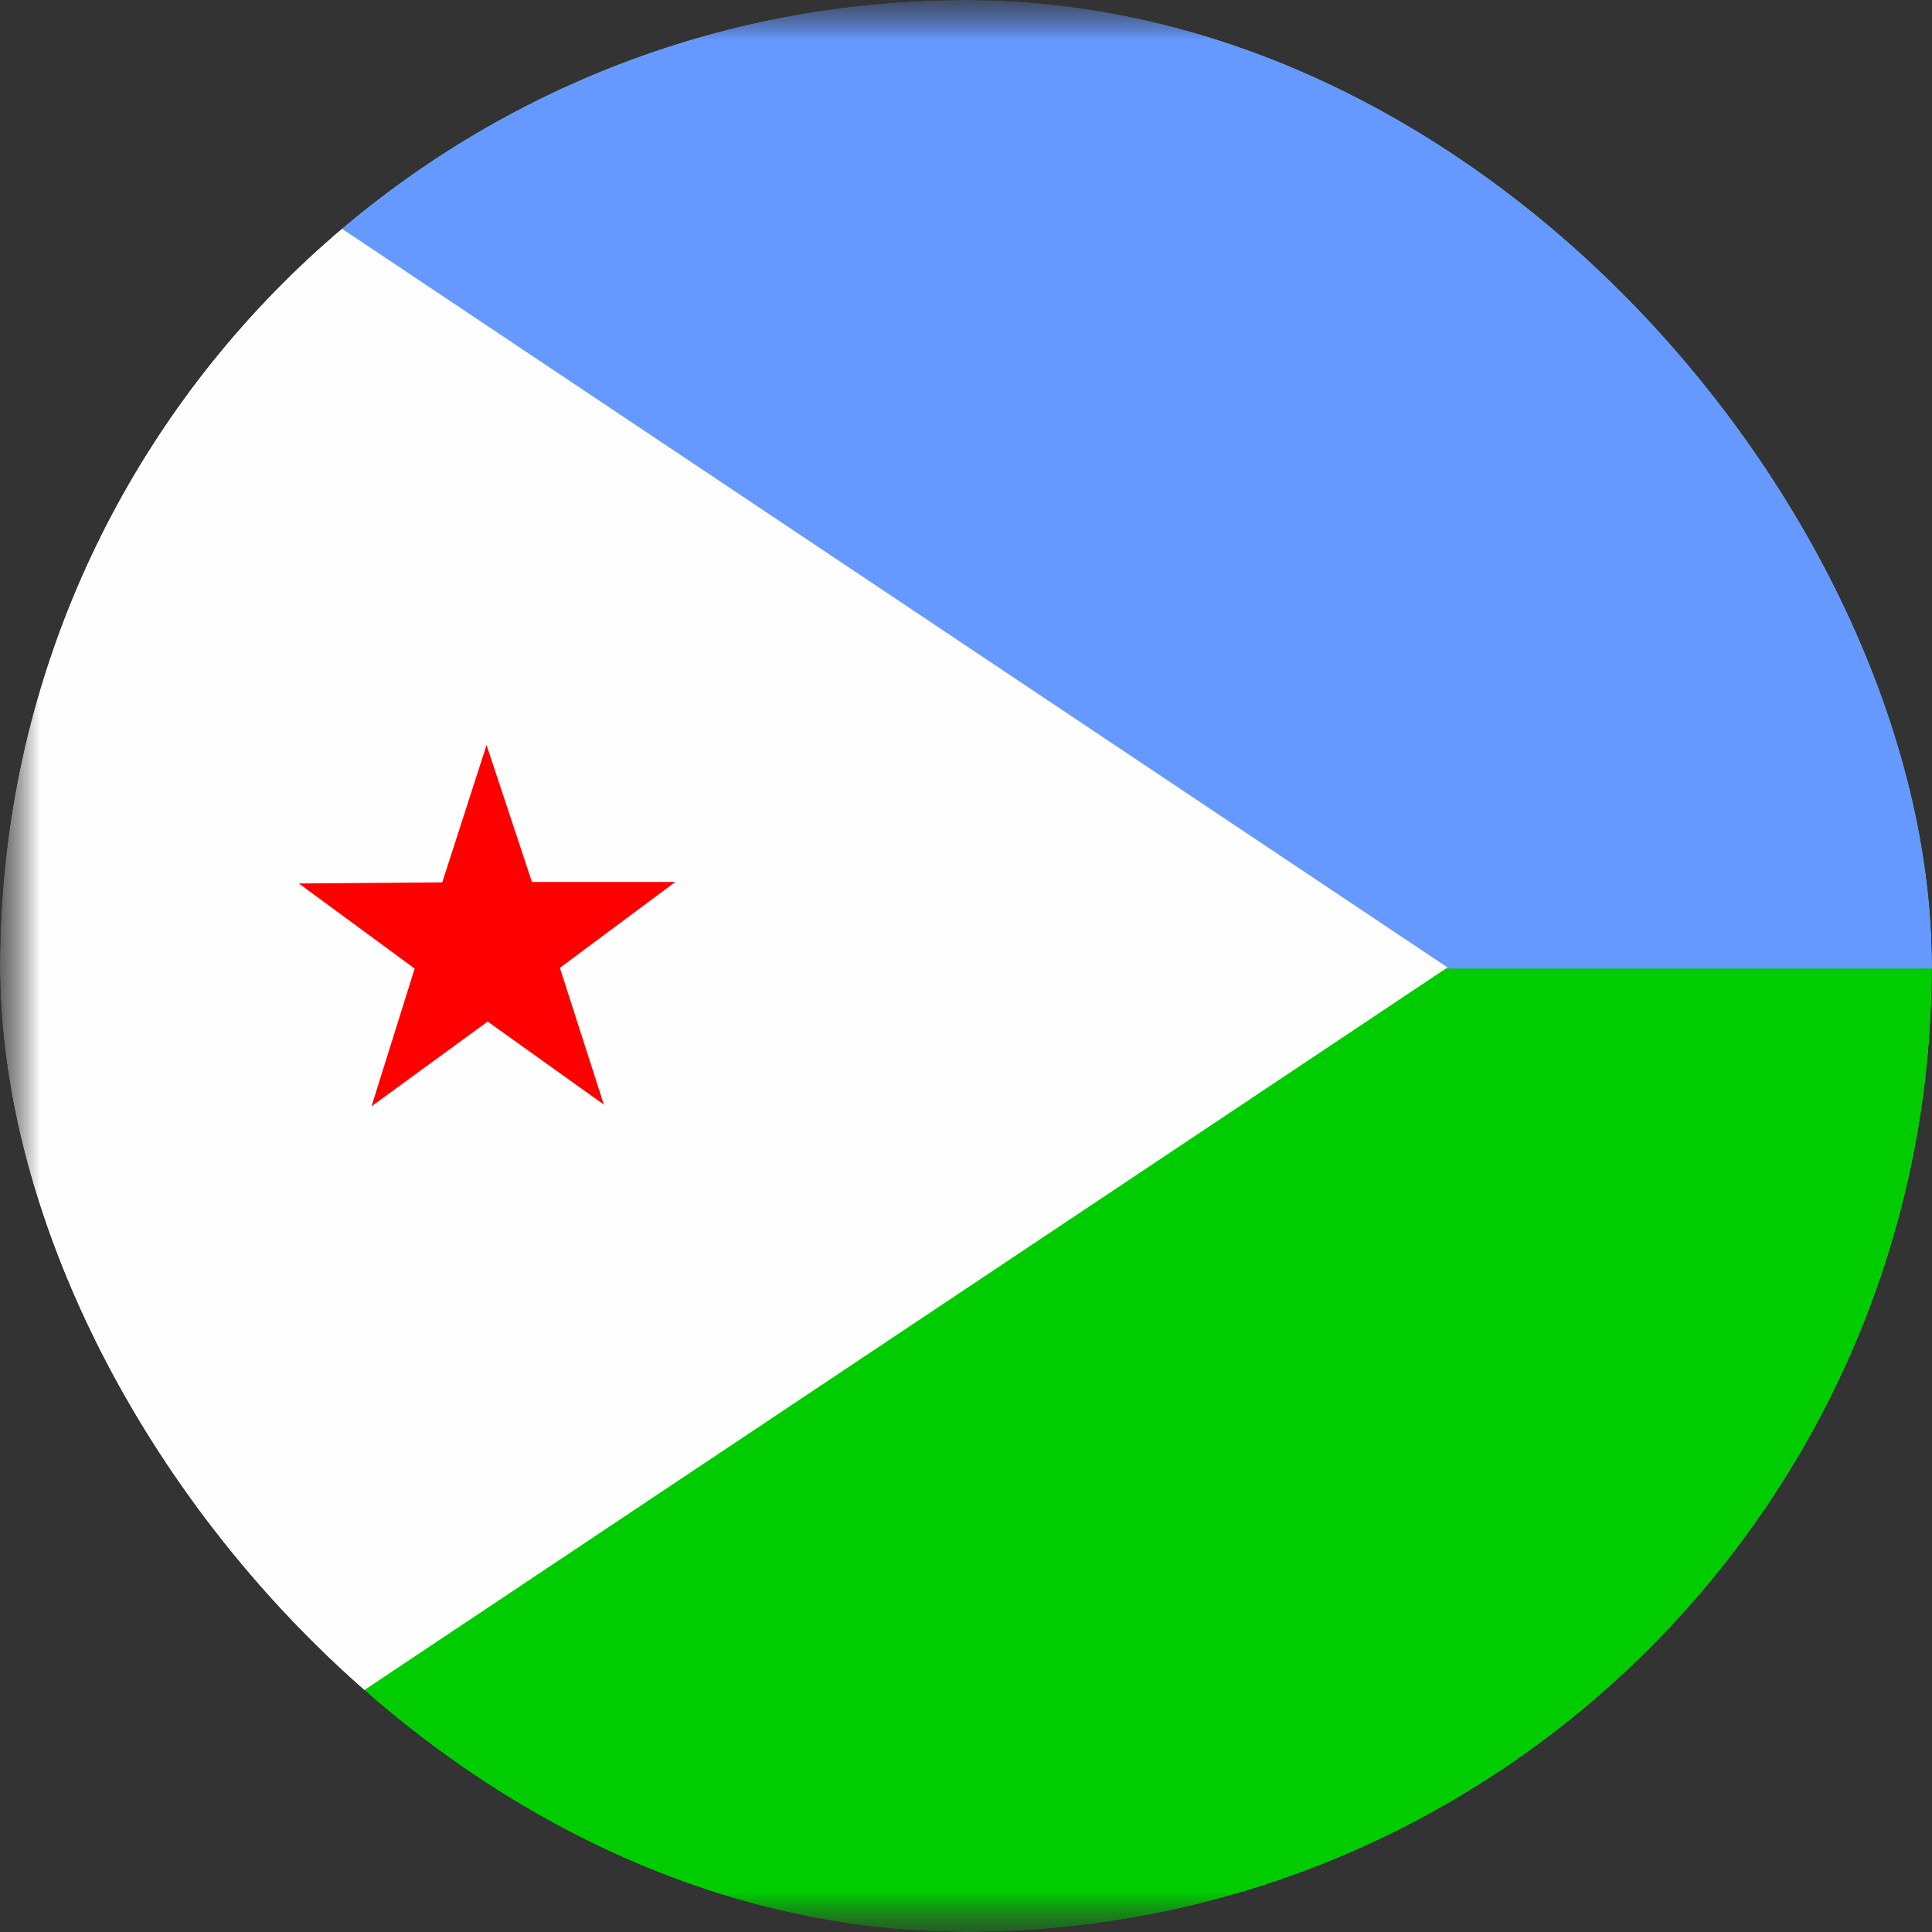 <svg width="24" height="24" viewBox="0 0 24 24" fill="none" xmlns="http://www.w3.org/2000/svg">
<rect x="0" y="0" width="24" height="24" fill="#333333" stroke="none"/>
<g clip-path="url(#clip0_69_4248)">
<g clip-path="url(#clip1_69_4248)">
<mask id="mask0_69_4248" style="mask-type:luminance" maskUnits="userSpaceOnUse" x="0" y="0" width="32" height="24">
<path d="M32 0H0V24H32V0Z" fill="white"/>
</mask>
<g mask="url(#mask0_69_4248)">
<mask id="mask1_69_4248" style="mask-type:luminance" maskUnits="userSpaceOnUse" x="-1" y="0" width="34" height="25">
<path d="M-0.005 0H32.082V24.064H-0.005V0Z" fill="white"/>
</mask>
<g mask="url(#mask1_69_4248)">
<path fill-rule="evenodd" clip-rule="evenodd" d="M-0.005 0H36.091V24.064H-0.005V0Z" fill="#00CC00"/>
<path fill-rule="evenodd" clip-rule="evenodd" d="M-0.005 0H36.091V12.032H-0.005V0Z" fill="#6699FF"/>
<path fill-rule="evenodd" clip-rule="evenodd" d="M-0.005 0L17.982 12.018L-0.005 24.017V0Z" fill="#FFFEFE"/>
<path fill-rule="evenodd" clip-rule="evenodd" d="M7.505 13.724L6.058 12.69L4.615 13.743L5.151 12.032L3.713 10.975L5.494 10.961L6.044 9.255L6.608 10.956H8.389L6.955 12.023L7.505 13.734V13.724Z" fill="#FF0000"/>
</g>
</g>
</g>
</g>
<defs>
<clipPath id="clip0_69_4248">
<rect width="24" height="24" rx="12" fill="white"/>
</clipPath>
<clipPath id="clip1_69_4248">
<rect width="32" height="24" fill="white"/>
</clipPath>
</defs>
</svg>

